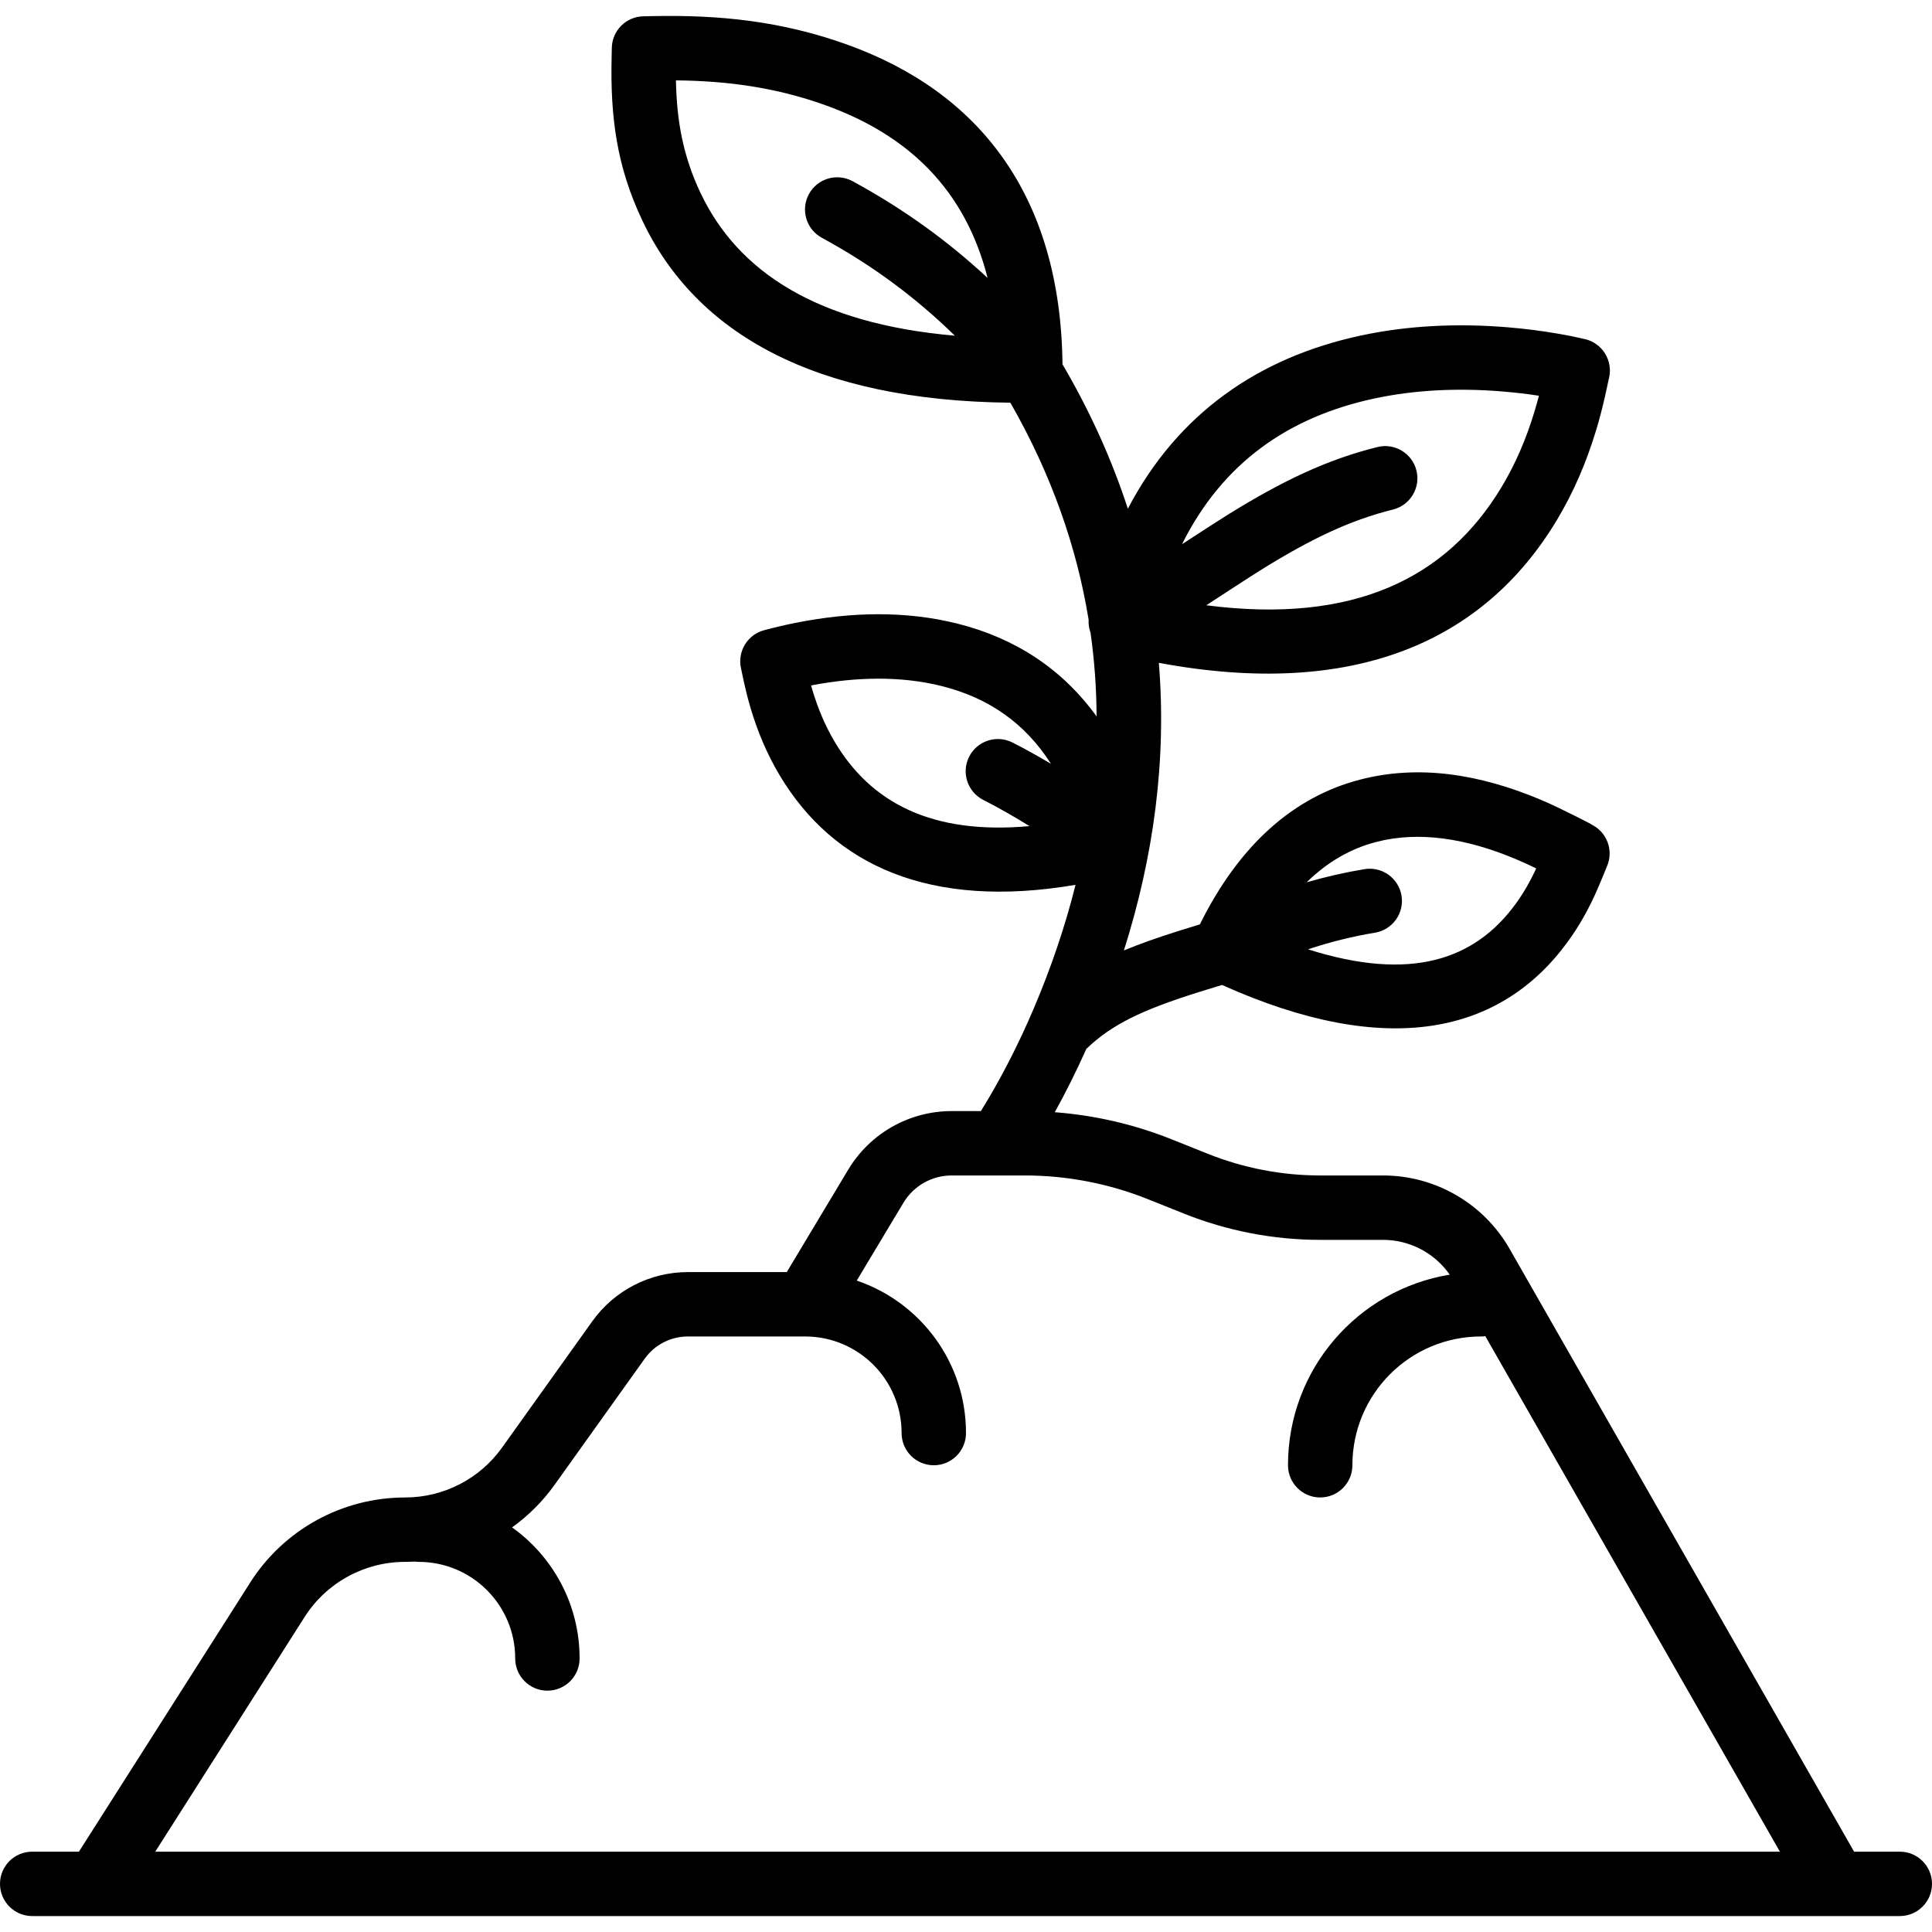 <?xml version="1.0" encoding="iso-8859-1"?>
<!-- Generator: Adobe Illustrator 19.0.0, SVG Export Plug-In . SVG Version: 6.00 Build 0)  -->
<svg version="1.1" id="Layer_1" xmlns="http://www.w3.org/2000/svg" xmlns:xlink="http://www.w3.org/1999/xlink" x="0px" y="0px"
	 viewBox="0 0 512 512" style="enable-background:new 0 0 512 512;" xml:space="preserve">
<g>
	<g>
		<path d="M503.467,490.71h-12.115l-91.273-159.72c-6.876-12.044-19.688-19.48-33.564-19.48h-16.623
			c-10.196,0-20.309-1.949-29.798-5.74l-9.554-3.822c-9.919-3.971-20.377-6.39-31.011-7.198c2.846-5.146,5.663-10.75,8.367-16.789
			c6.696-6.437,14.634-10.266,29.617-14.987c1.96-0.617,2.18-0.688,6.336-1.951c43.845,19.699,73.846,12.926,91.607-11.431
			c2.904-3.982,5.252-8.148,7.299-12.625c1.082-2.365,3.068-7.294,3.04-7.232c1.96-4.286,0.075-9.349-4.21-11.309
			c1.953,0.894-8.03-4.285-13.302-6.5c-16.127-6.774-32.253-9.385-47.903-5.305c-17.415,4.54-31.88,17.095-42.399,38.348
			c-0.309,0.094-0.596,0.182-0.875,0.267c-1.809,0.552-3.307,1.015-4.721,1.461c-5.522,1.74-10.294,3.419-14.538,5.179
			c7.905-24.944,11.36-50.533,9.257-76.217c51.796,9.65,86.131-5.686,105.437-37.759c4.542-7.546,7.914-15.521,10.429-23.826
			c0.912-3.013,1.66-5.894,2.339-8.876c0.326-1.432,1.035-4.776,1.102-5.062c1.077-4.588-1.768-9.18-6.356-10.258
			c-2.089-0.491-4.326-0.958-7.198-1.455c-4.207-0.727-8.721-1.316-13.496-1.704c-13.017-1.058-26.134-0.506-38.81,2.221
			c-27.024,5.814-48.458,20.636-61.661,45.873c-4.172-12.829-9.902-25.606-17.315-38.267c-0.517-44.76-22.08-72.167-57.128-84.748
			c-17.417-6.252-33.926-7.897-51.525-7.525c-1.545,0.035-1.982,0.045-2.256,0.045c-4.713,0-8.533,3.82-8.533,8.533
			c0,0.391-0.01,0.851-0.046,2.336c-0.367,15.786,1.336,28.967,8.183,43.352c14.208,29.852,45.582,47.638,97.488,48.181
			c10.872,18.976,17.601,38.236,20.74,57.527c-0.003,0.057-0.005,0.114-0.007,0.172c-0.004,0.11-0.001,0.219-0.001,0.328
			c0,0.168,0,0.335,0.009,0.504c0.007,0.11,0.02,0.219,0.031,0.329c0.016,0.167,0.032,0.333,0.059,0.5
			c0.017,0.104,0.04,0.207,0.06,0.31c0.033,0.169,0.066,0.337,0.11,0.505c0.026,0.099,0.058,0.195,0.088,0.293
			c0.049,0.164,0.097,0.328,0.157,0.491c1.041,7.394,1.571,14.79,1.602,22.174c-9.18-12.703-21.72-20.773-36.808-24.569
			c-13.897-3.496-28.322-3.08-42.487-0.315c-3.392,0.662-6.15,1.336-8.628,1.995c-4.528,1.104-7.333,5.637-6.299,10.182
			c0.046,0.201,0.561,2.702,0.799,3.779c0.496,2.24,1.041,4.395,1.708,6.645c1.838,6.207,4.317,12.162,7.681,17.814
			c14.307,24.033,39.987,35.666,78.456,29.104c-2.781,11.123-6.536,22.152-11.184,33.03c-3.608,8.445-7.47,16.035-11.32,22.638
			c-0.969,1.663-1.833,3.087-2.586,4.291h-7.734c-11.232,0-21.639,5.891-27.414,15.519l-16.287,27.147h-26.204
			c-10.053,0-19.492,4.856-25.334,13.038l-23.909,33.466c-5.925,8.303-15.496,13.229-25.697,13.229
			c-16.641,0-32.123,8.498-41.045,22.533L20.916,490.71H8.533C3.82,490.71,0,494.53,0,499.243s3.82,8.533,8.533,8.533H25.6h460.8
			h17.067c4.713,0,8.533-3.82,8.533-8.533S508.18,490.71,503.467,490.71z M364.686,223.134c11.397-2.971,23.999-0.931,36.988,4.525
			c1.873,0.787,3.657,1.604,5.438,2.477c-1.571,3.399-3.334,6.504-5.445,9.399c-10.872,14.909-27.837,20.667-55.035,12.045
			c5.788-1.922,11.652-3.394,17.762-4.409c4.649-0.773,7.792-5.168,7.019-9.817s-5.168-7.792-9.817-7.019
			c-5.245,0.872-10.326,2.038-15.319,3.484C351.848,228.353,358.001,224.877,364.686,223.134z M364.142,105.624
			c10.894-2.344,22.376-2.827,33.837-1.896c3.641,0.296,6.899,0.689,9.849,1.147c-0.365,1.411-0.757,2.816-1.192,4.251
			c-2.13,7.035-4.962,13.733-8.716,19.97c-14.474,24.045-39.029,36.372-78.243,31.308c5.577-3.64,12.029-7.838,14.699-9.496
			c13.237-8.22,23.577-13.094,34.77-15.873c4.574-1.136,7.361-5.764,6.226-10.338c-1.136-4.574-5.764-7.361-10.338-6.226
			c-13.198,3.277-25.041,8.859-39.661,17.938c-2.334,1.449-7.288,4.66-12.127,7.813
			C323.984,122.662,341.462,110.504,364.142,105.624z M185.68,51.204c-4.642-9.753-6.344-19.085-6.55-29.904
			c13.524,0.132,26.406,1.842,39.552,6.561c22.083,7.927,37.126,22.441,43.04,45.797c-10.641-9.885-22.314-18.319-35.78-25.638
			c-4.141-2.25-9.322-0.718-11.572,3.423c-2.25,4.141-0.718,9.322,3.423,11.572c13.412,7.289,24.829,15.774,35.254,25.946
			C216.656,85.797,195.636,72.122,185.68,51.204z M221.235,196.65c-2.579-4.332-4.522-9.001-5.982-13.93
			c-0.107-0.36-0.21-0.718-0.309-1.074c11.797-2.262,23.716-2.575,34.689,0.186c12.134,3.053,21.898,9.615,28.883,20.585
			c-0.931-0.554-1.839-1.085-2.746-1.607c-2.584-1.485-5.049-2.821-7.485-4.047c-4.21-2.119-9.34-0.424-11.459,3.786
			c-2.119,4.21-0.424,9.34,3.786,11.459c2.141,1.078,4.331,2.264,6.653,3.599c1.764,1.014,3.558,2.085,5.572,3.324
			C246.893,221.284,230.783,212.688,221.235,196.65z M41.146,490.71l39.568-62.175c5.791-9.11,15.84-14.625,26.644-14.625
			c0.836,0,1.668-0.033,2.499-0.075c0.354,0.045,0.711,0.075,1.077,0.075c14.154,0,25.6,11.446,25.6,25.6
			c0,4.713,3.82,8.533,8.533,8.533s8.533-3.82,8.533-8.533c0-14.337-7.064-27.004-17.896-34.738
			c4.282-3.072,8.099-6.84,11.24-11.241l23.908-33.464c2.639-3.696,6.904-5.891,11.446-5.891h31.036c14.154,0,25.6,11.446,25.6,25.6
			c0,4.713,3.82,8.533,8.533,8.533s8.533-3.82,8.533-8.533c0-18.78-12.112-34.697-28.953-40.405l12.377-20.63
			c2.691-4.486,7.541-7.232,12.779-7.232h19.362c11.189,0,22.263,2.132,32.635,6.284l9.559,3.824
			c11.505,4.596,23.767,6.959,36.133,6.959h16.623c7.087,0,13.668,3.481,17.68,9.218c-24.324,3.978-42.862,25.057-42.862,50.515
			c0,4.713,3.82,8.533,8.533,8.533s8.533-3.82,8.533-8.533c0-18.873,15.26-34.133,34.133-34.133c0.372,0,0.735-0.032,1.094-0.078
			l78.068,136.611H41.146z"/>
	</g>
</g>
<g>
</g>
<g>
</g>
<g>
</g>
<g>
</g>
<g>
</g>
<g>
</g>
<g>
</g>
<g>
</g>
<g>
</g>
<g>
</g>
<g>
</g>
<g>
</g>
<g>
</g>
<g>
</g>
<g>
</g>
</svg>
